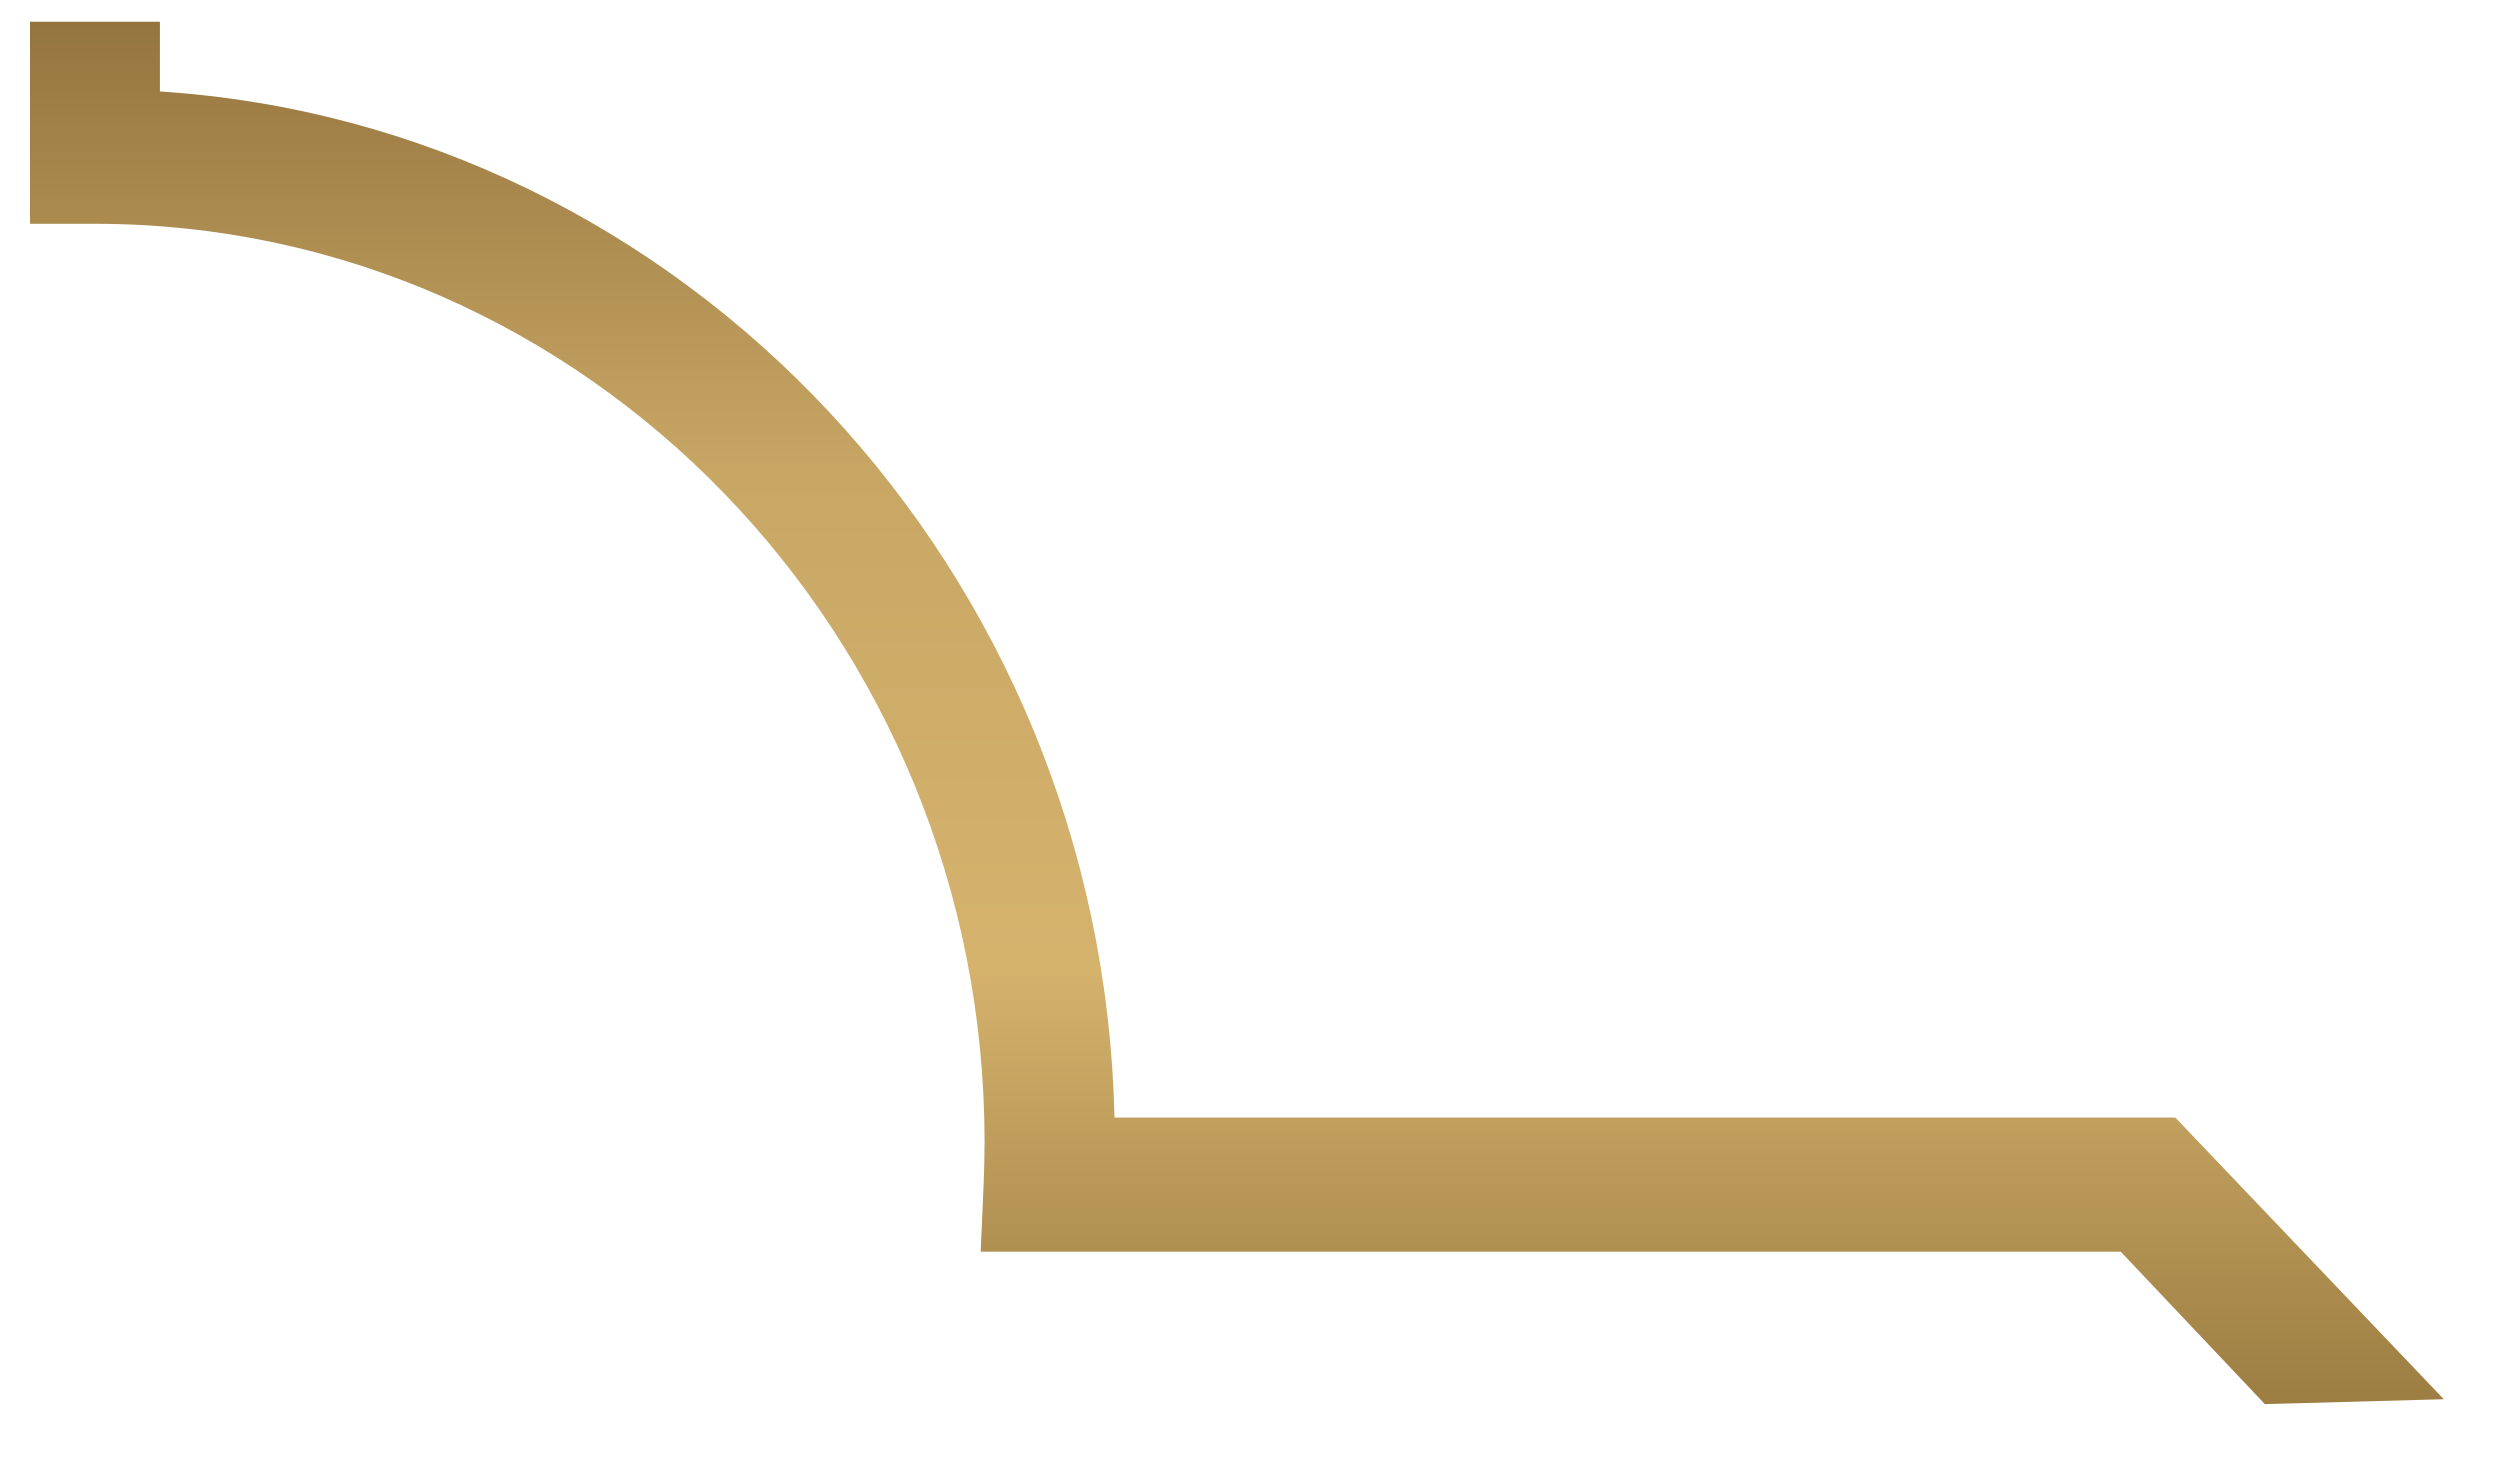 <svg width="29" height="17" viewBox="0 0 29 17" fill="none" xmlns="http://www.w3.org/2000/svg">
<path d="M26.268 16.288L28.348 16.231L25.233 12.963H12.928C12.788 6.621 7.939 1.455 1.855 1.061V0.252H0.348V2.596H1.101C6.794 2.596 11.421 7.373 11.421 13.249C11.421 13.404 11.416 13.56 11.411 13.71L11.376 14.519H24.6L26.268 16.283V16.288Z" fill="url(#paint0_linear_465_3642)"/>
<defs>
<linearGradient id="paint0_linear_465_3642" x1="14.348" y1="0.252" x2="14.348" y2="16.288" gradientUnits="userSpaceOnUse">
<stop stop-color="#95753E"/>
<stop offset="0.328" stop-color="#C8A765"/>
<stop offset="0.682" stop-color="#D5B36D"/>
<stop offset="1" stop-color="#9C7D42"/>
</linearGradient>
</defs>
</svg>
